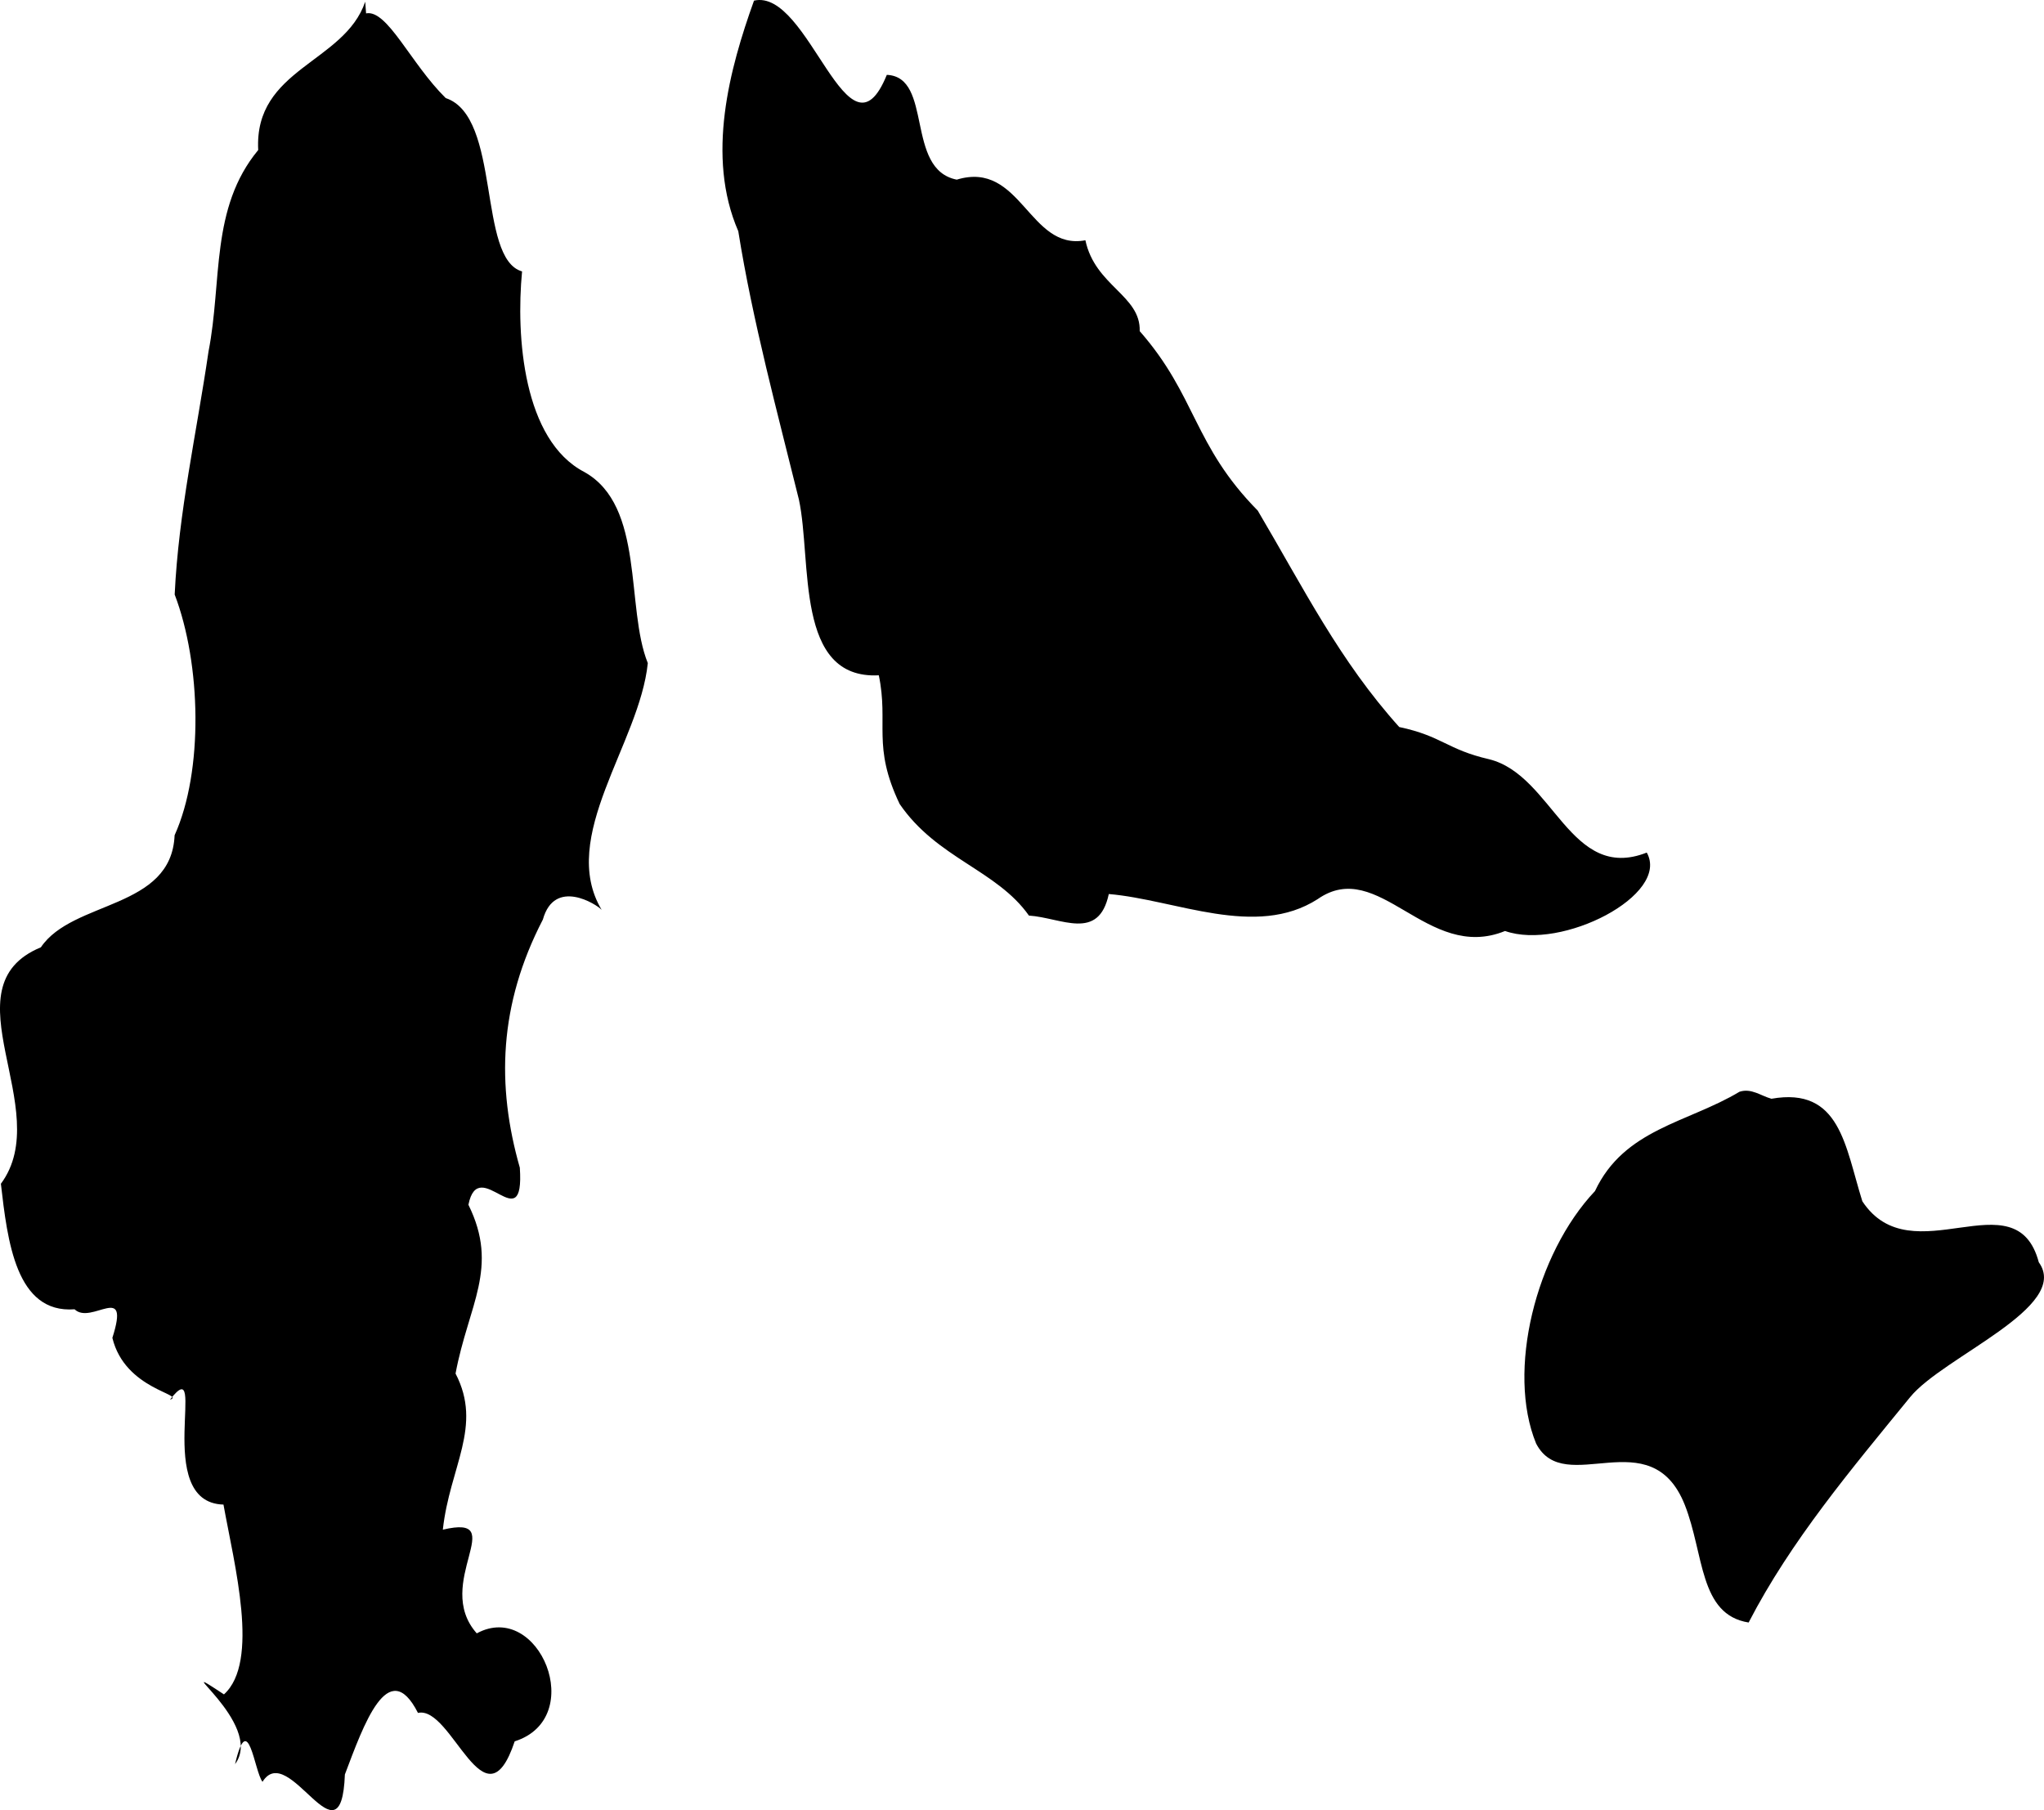 <svg xmlns="http://www.w3.org/2000/svg" version="1.1" xmlns:xlink="http://www.w3.org/1999/xlink" xmlns:svgjs="http://svgjs.dev/svgjs" viewBox="4.032798400777082e-15 -7.829847881168917e-14 110.413 97.789"><path class="circo" id="id-986-01" d="M40.73 0.035C39.416 3.693 38.121 8.44 39.881 12.491C40.659 17.37 42.018 22.374 43.156 26.989C43.872 30.325 42.914 36.72 47.472 36.482C48.016 39.105 47.095 40.287 48.597 43.433C50.609 46.378 53.838 46.992 55.581 49.462C57.339 49.58 59.344 50.876 59.895 48.298C63.523 48.607 67.832 50.718 71.177 48.574C74.483 46.258 77.087 52.012 81.3 50.295C84.355 51.373 90.239 48.343 88.955 46.059C84.812 47.692 83.905 41.871 80.438 41.016C78.155 40.49 77.908 39.768 75.584 39.276C72.358 35.69 70.428 31.795 67.941 27.584C64.453 24.047 64.634 21.389 61.565 17.889C61.623 15.954 59.156 15.453 58.631 12.98C55.581 13.563 55.167 8.644 51.682 9.705C48.878 9.154 50.422 4.153 47.904 4.044C45.806 9.204 43.713 -0.652 40.73 0.034zM19.727 0.095C18.602 3.407 13.717 3.693 13.948 8.105C11.349 11.247 12.009 15.19 11.264 18.985C10.619 23.408 9.646 27.659 9.436 32.118C10.867 35.869 10.998 41.656 9.432 45.123C9.26 49.145 3.931 48.62 2.208 51.176C-2.987 53.323 3.023 59.942 0.048 63.951C0.405 67.05 0.861 70.972 4.028 70.732C4.936 71.606 7.053 69.201 6.07 72.275C6.753 75.093 10.047 75.32 9.182 75.617C11.327 72.846 8.166 81.179 12.072 81.282C12.655 84.526 14.044 89.774 12.098 91.536C8.759 89.339 14.335 93.107 12.697 95.305C13.407 92.263 13.737 95.694 14.18 96.258C15.6 93.985 18.436 100.996 18.63 95.862C19.631 93.22 20.972 89.375 22.578 92.537C24.419 92.116 26.184 98.931 27.803 94.073C31.762 92.812 29.112 86.419 25.754 88.239C23.343 85.526 27.641 81.757 23.921 82.638C24.292 79.236 26.091 77.057 24.608 74.204C25.298 70.499 26.983 68.486 25.303 65.085C25.859 62.303 28.35 67.061 28.08 63.081C26.811 58.645 26.944 54.271 29.325 49.677C29.956 47.409 32.236 48.857 32.501 49.154C30.139 45.212 34.554 40.161 34.993 35.823C33.781 32.822 34.851 27.331 31.563 25.498C28.266 23.78 27.863 18.186 28.201 14.663C25.778 13.974 27.089 6.302 24.077 5.298C22.187 3.437 20.92 0.494 19.775 0.723L19.728 0.095L19.728 0.096zM93.964 58.98C91.163 60.66 87.735 60.983 86.158 64.345C82.953 67.741 81.374 74.08 82.979 77.986C84.524 80.96 89.167 76.667 91.01 81.3C92.062 83.966 91.776 87.226 94.458 87.653C96.739 83.236 100.011 79.363 103.183 75.476C104.973 73.284 111.878 70.616 110.132 68.192C108.895 63.543 103.269 68.945 100.6 64.896C99.665 61.92 99.408 58.702 95.69 59.358C95.116 59.2 94.604 58.771 93.964 58.98z">
      <title id="t560">Première circonscription de Wallis-et-Futuna</title>
      <desc id="d560">Circonscription unique</desc>
    </path></svg>